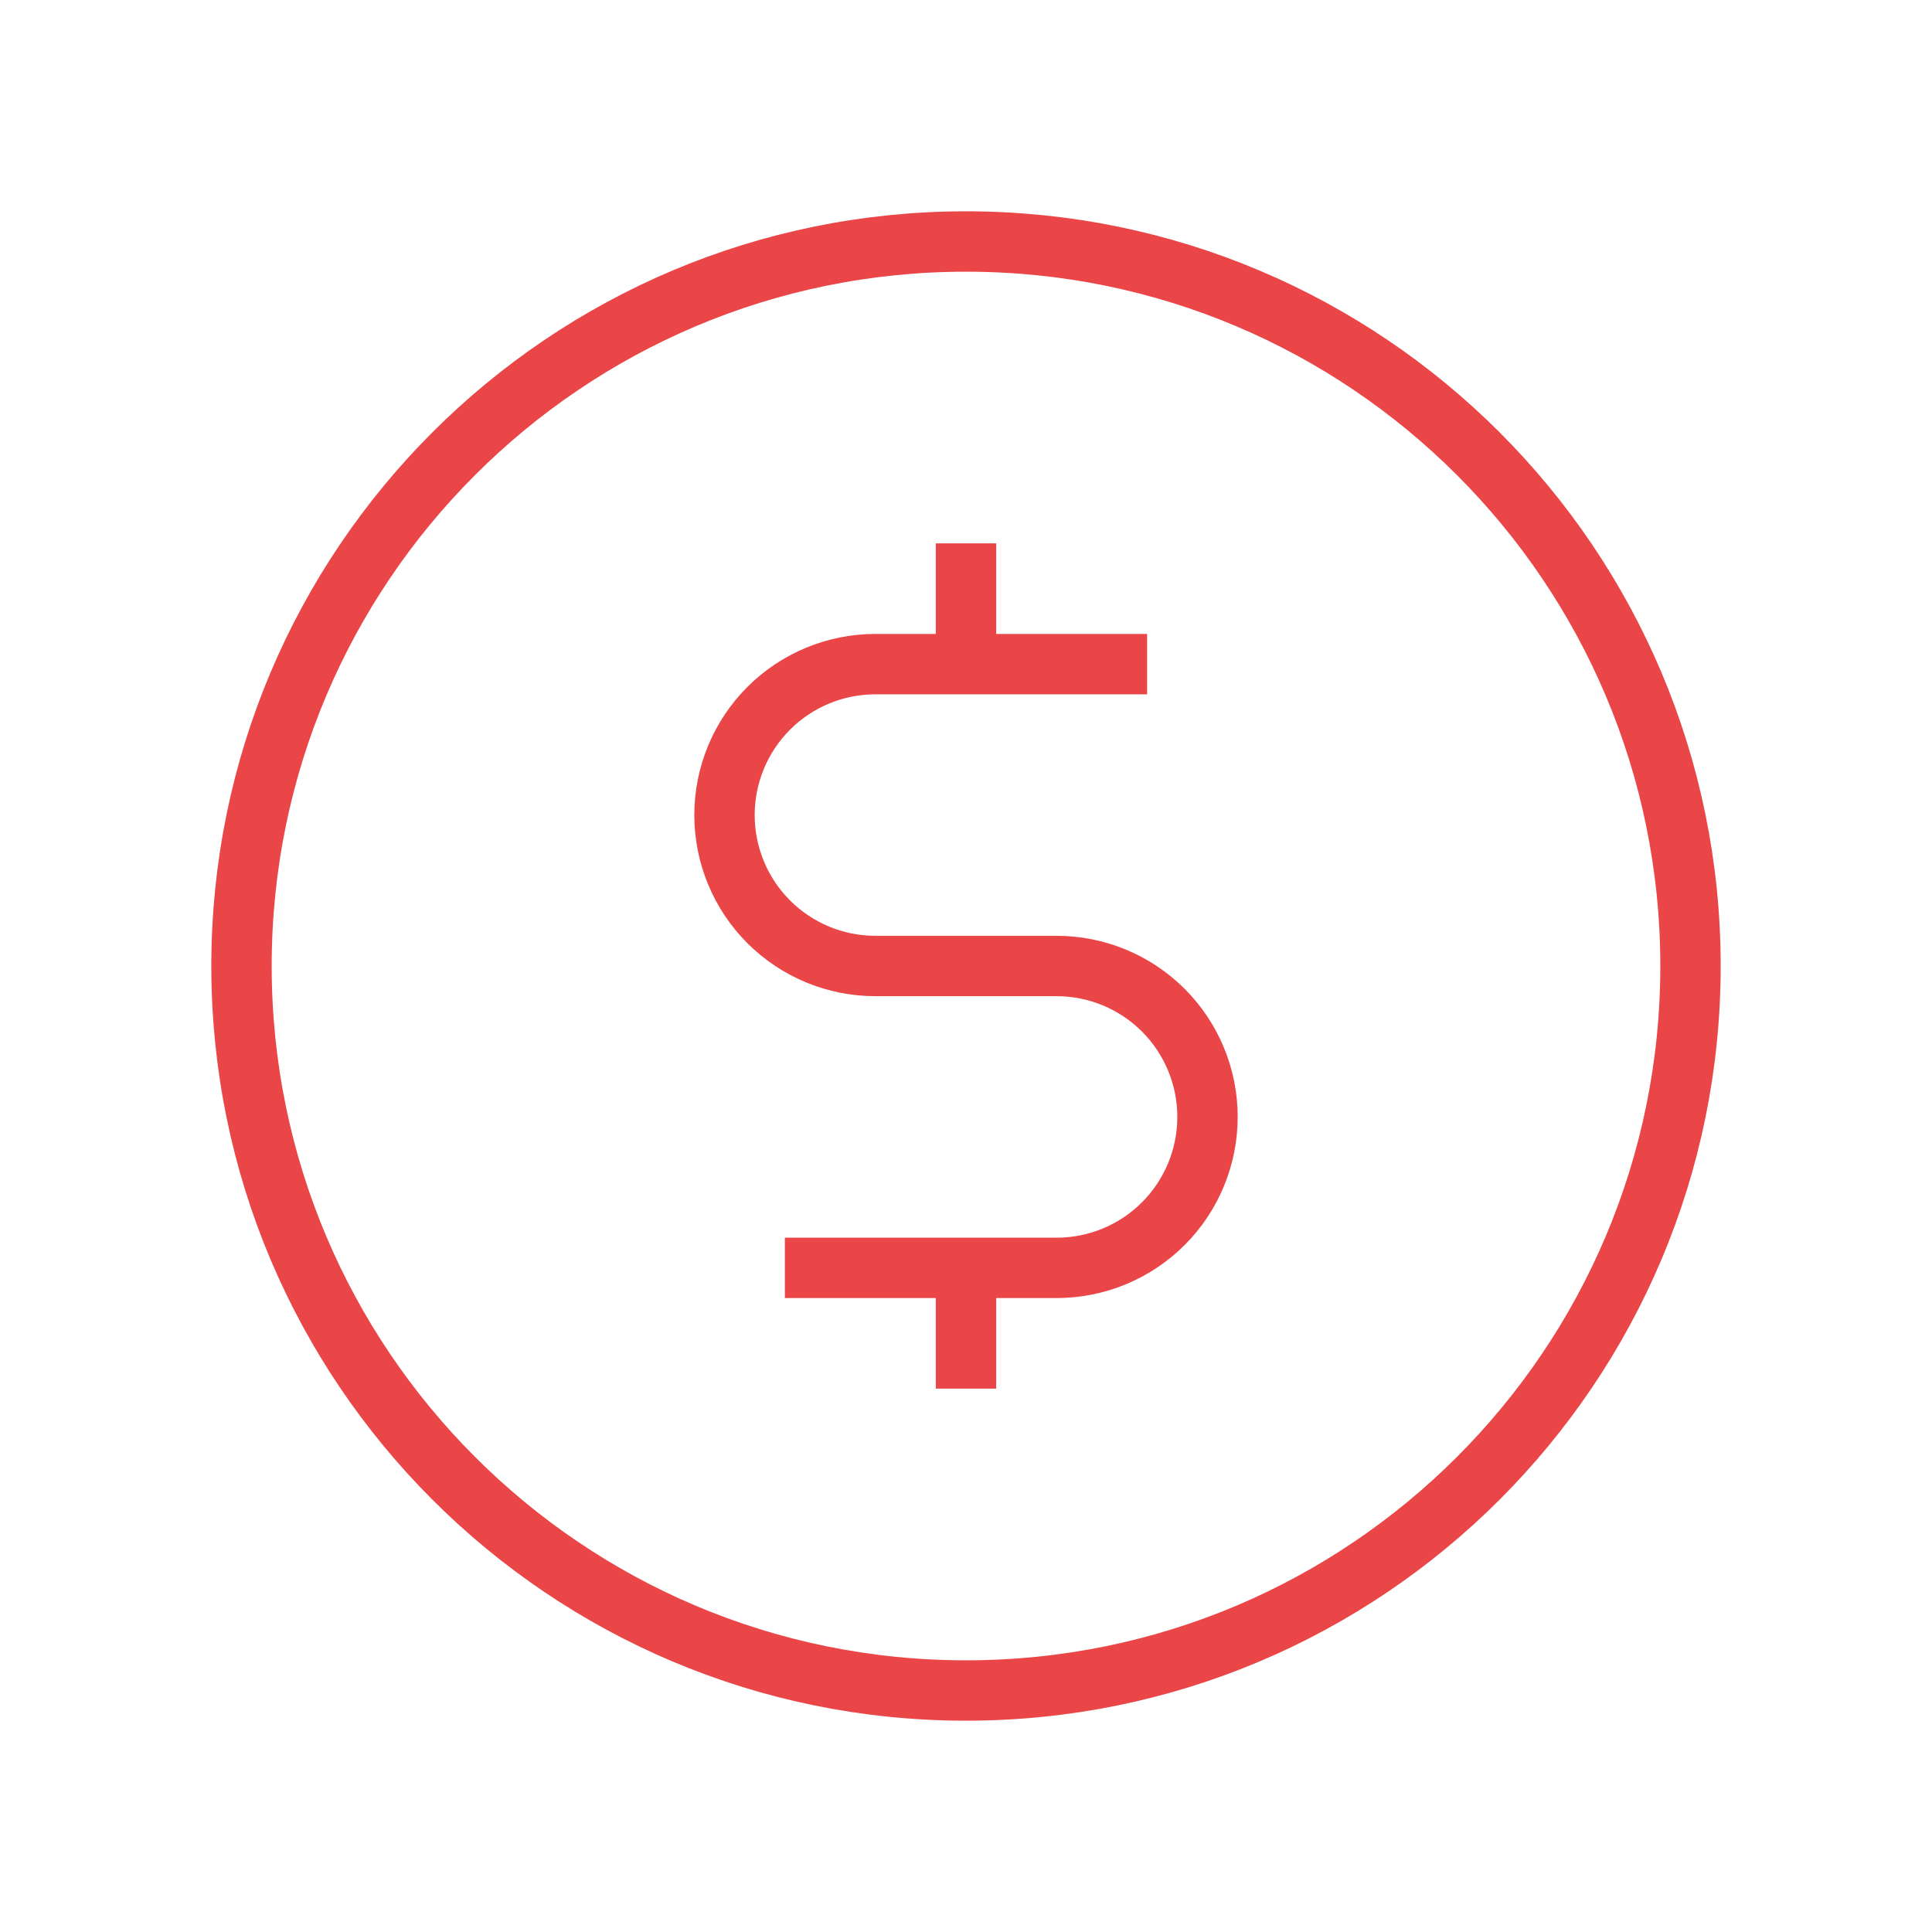 <svg width="32" height="32" viewBox="0 0 32 32" fill="none" xmlns="http://www.w3.org/2000/svg">
<g id="Icon/CurrencyCircleDollar">
<path id="Vector" d="M16 9V11" stroke="#EA4648" strokeWidth="2" strokeLinecap="round" strokeLinejoin="round"/>
<path id="Vector_2" d="M16 21V23" stroke="#EA4648" strokeWidth="2" strokeLinecap="round" strokeLinejoin="round"/>
<path id="Vector_3" d="M16 28C22.627 28 28 22.627 28 16C28 9.373 22.627 4 16 4C9.373 4 4 9.373 4 16C4 22.627 9.373 28 16 28Z" stroke="#EA4648" strokeWidth="2" strokeLinecap="round" strokeLinejoin="round"/>
<path id="Vector_4" d="M13 21H17.5C18.163 21 18.799 20.737 19.268 20.268C19.737 19.799 20 19.163 20 18.5C20 17.837 19.737 17.201 19.268 16.732C18.799 16.263 18.163 16 17.5 16H14.5C13.837 16 13.201 15.737 12.732 15.268C12.263 14.799 12 14.163 12 13.5C12 12.837 12.263 12.201 12.732 11.732C13.201 11.263 13.837 11 14.5 11H19" stroke="#EA4648" strokeWidth="2" strokeLinecap="round" strokeLinejoin="round"/>
</g>
</svg>
